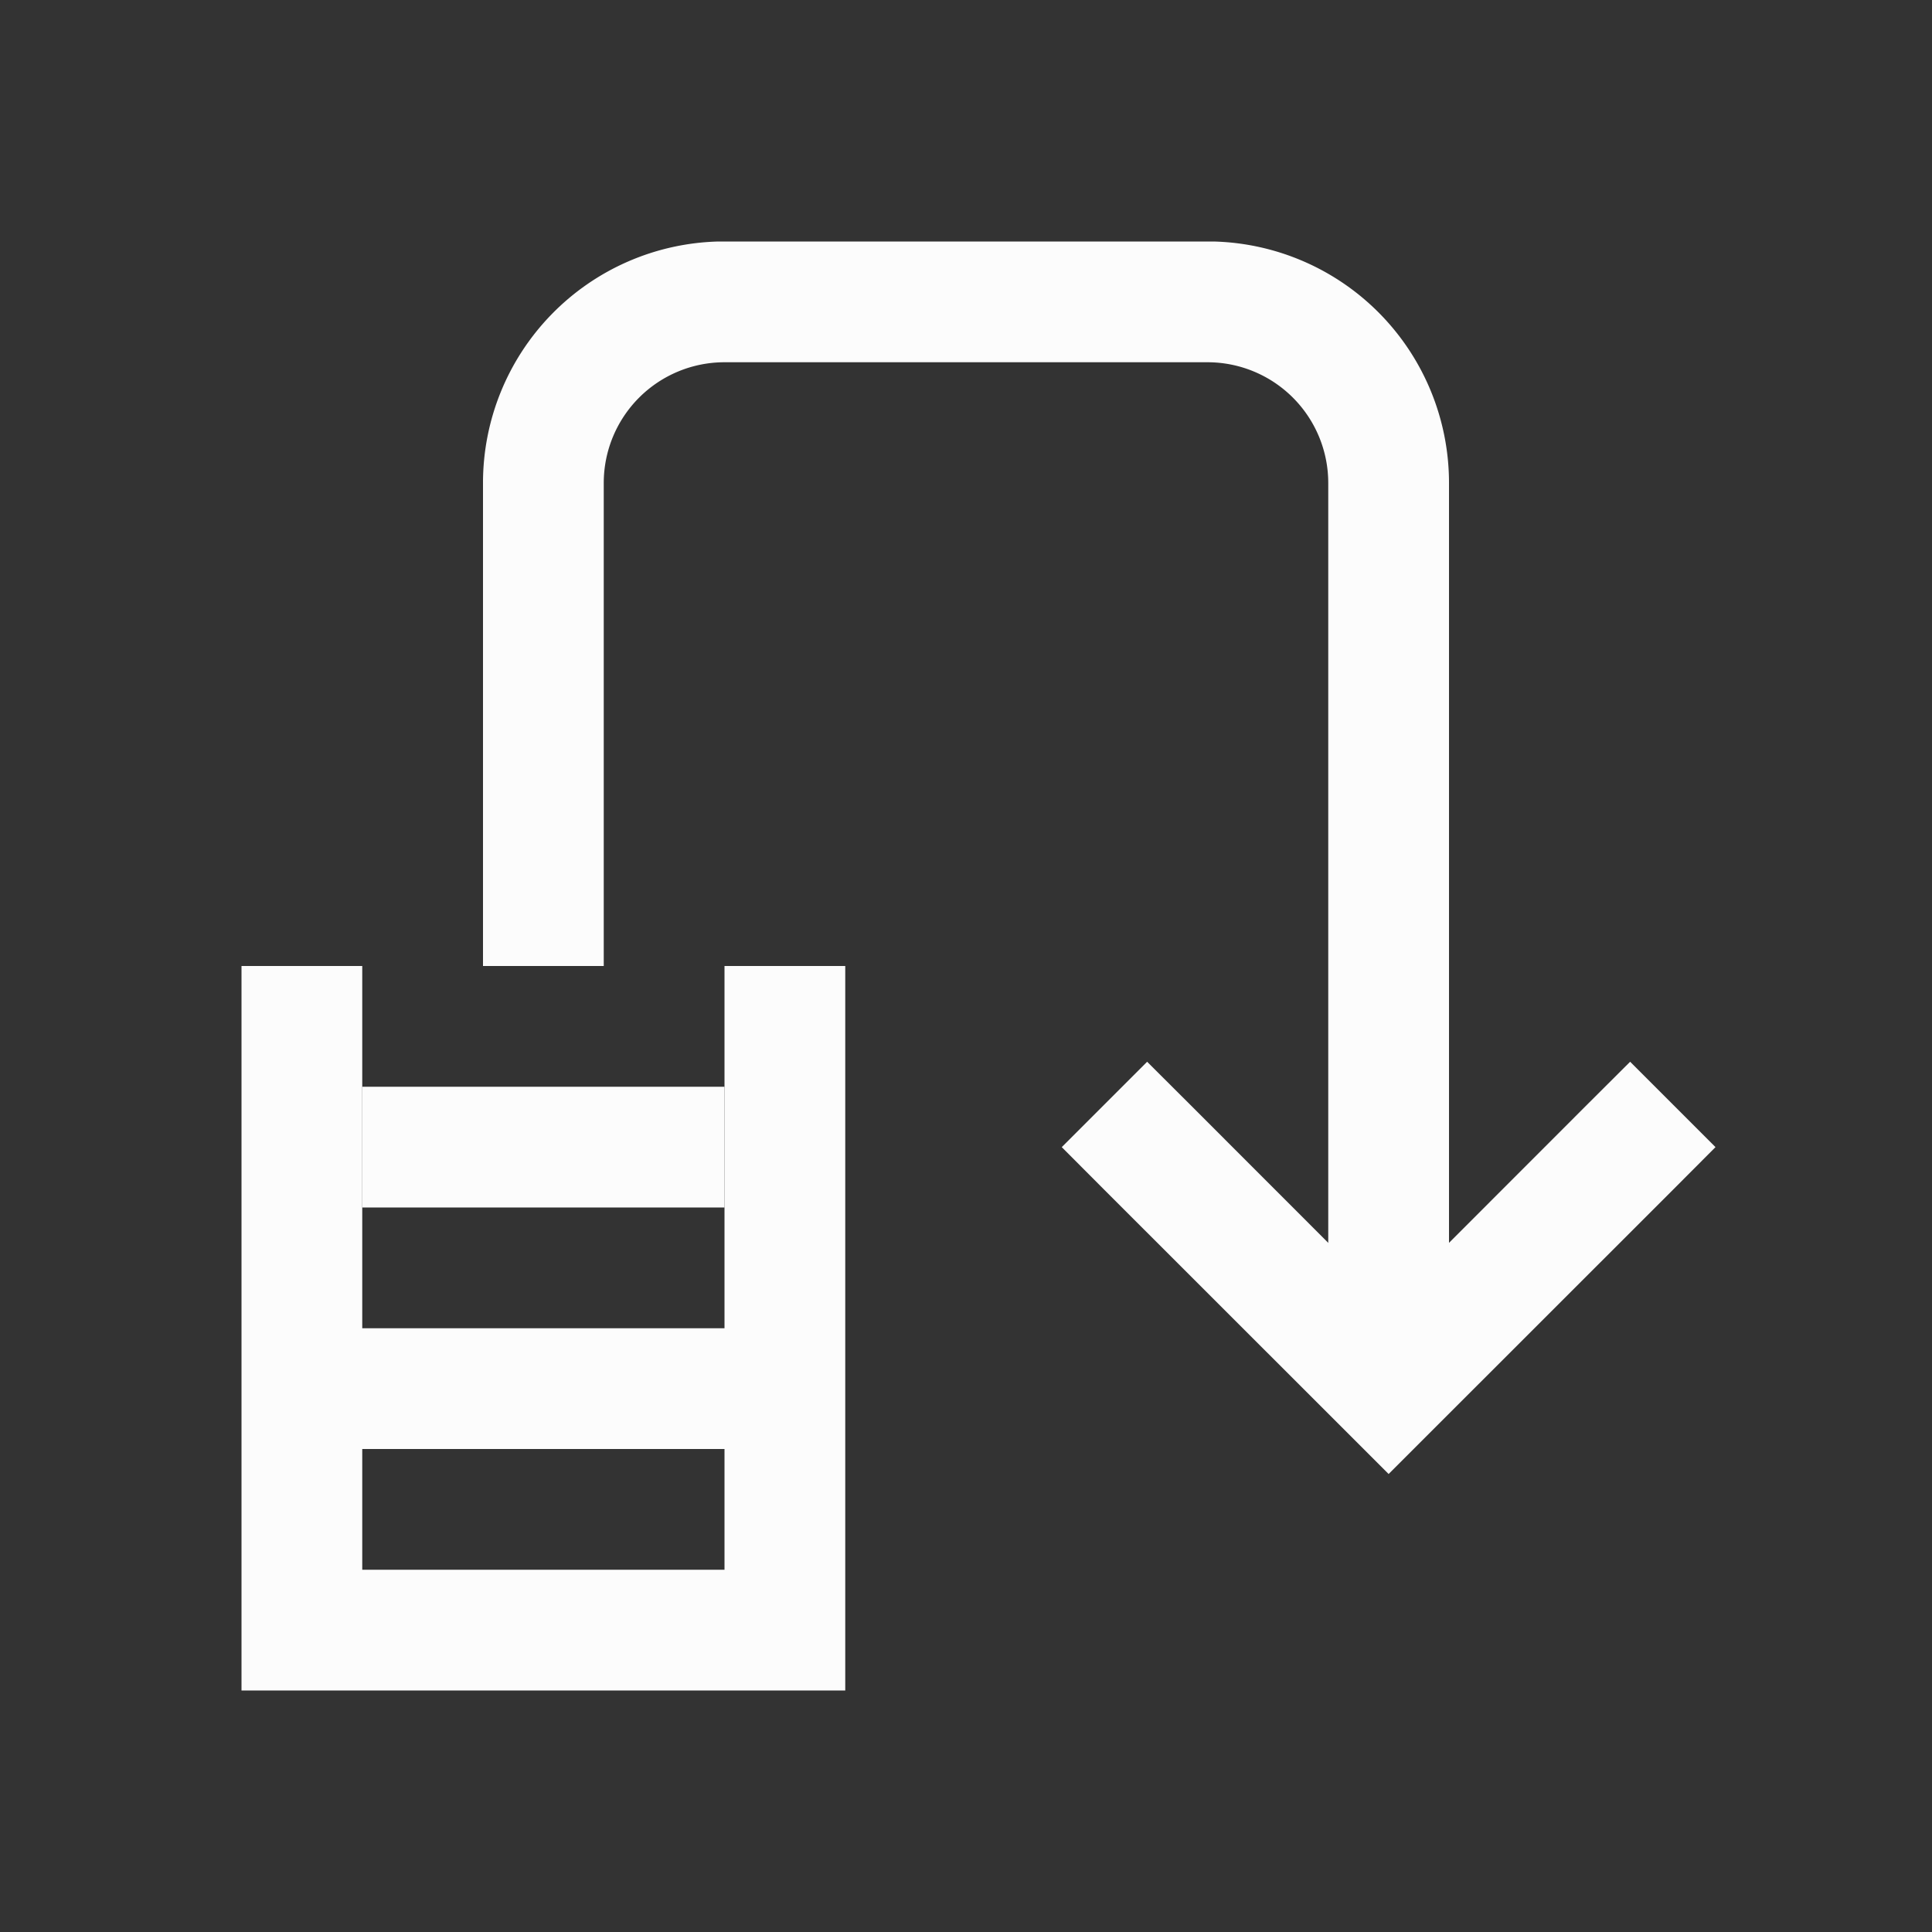 <?xml version='1.0' encoding='ASCII'?>
<svg xmlns="http://www.w3.org/2000/svg" id="svg13" version="1.1" viewBox="0 0 16 16">
<rect x="0" y="0" width="16" height="16" fill="#333333" stroke="none"/>
<defs><style id="current-color-scheme" type="text/css">.ColorScheme-Text{color:#fcfcfc; fill:currentColor;}</style></defs><g stroke-linecap="square" class="ColorScheme-Text" fill="currentColor" style="fill:currentColor">
<path id="path3" fill="currentColor" d="M2 8v6h5V8H6v3H3V8zm1 4h3v1H3z" class="ColorScheme-Text" style="fill:currentColor"/>
<path id="path5" fill="currentColor" d="M3 9h3v1H3z" class="ColorScheme-Text" style="fill:currentColor"/>
<path id="path7" fill="currentColor" d="M5.951 2A2 2 0 0 0 4 4v4h1V4a1 1 0 0 1 1-1h4a1 1 0 0 1 1 1v7h1V4a2 2 0 0 0-1.951-2z" class="ColorScheme-Text" style="fill:currentColor"/>
</g>
<path id="path9" fill="currentColor" d="m9.5 8.793-.707.707.353.354 2.354 2.353 2.354-2.353.353-.354-.707-.707-.354.353-1.646 1.647-1.646-1.647z" class="ColorScheme-Text" style="fill:currentColor"/>
</svg>
